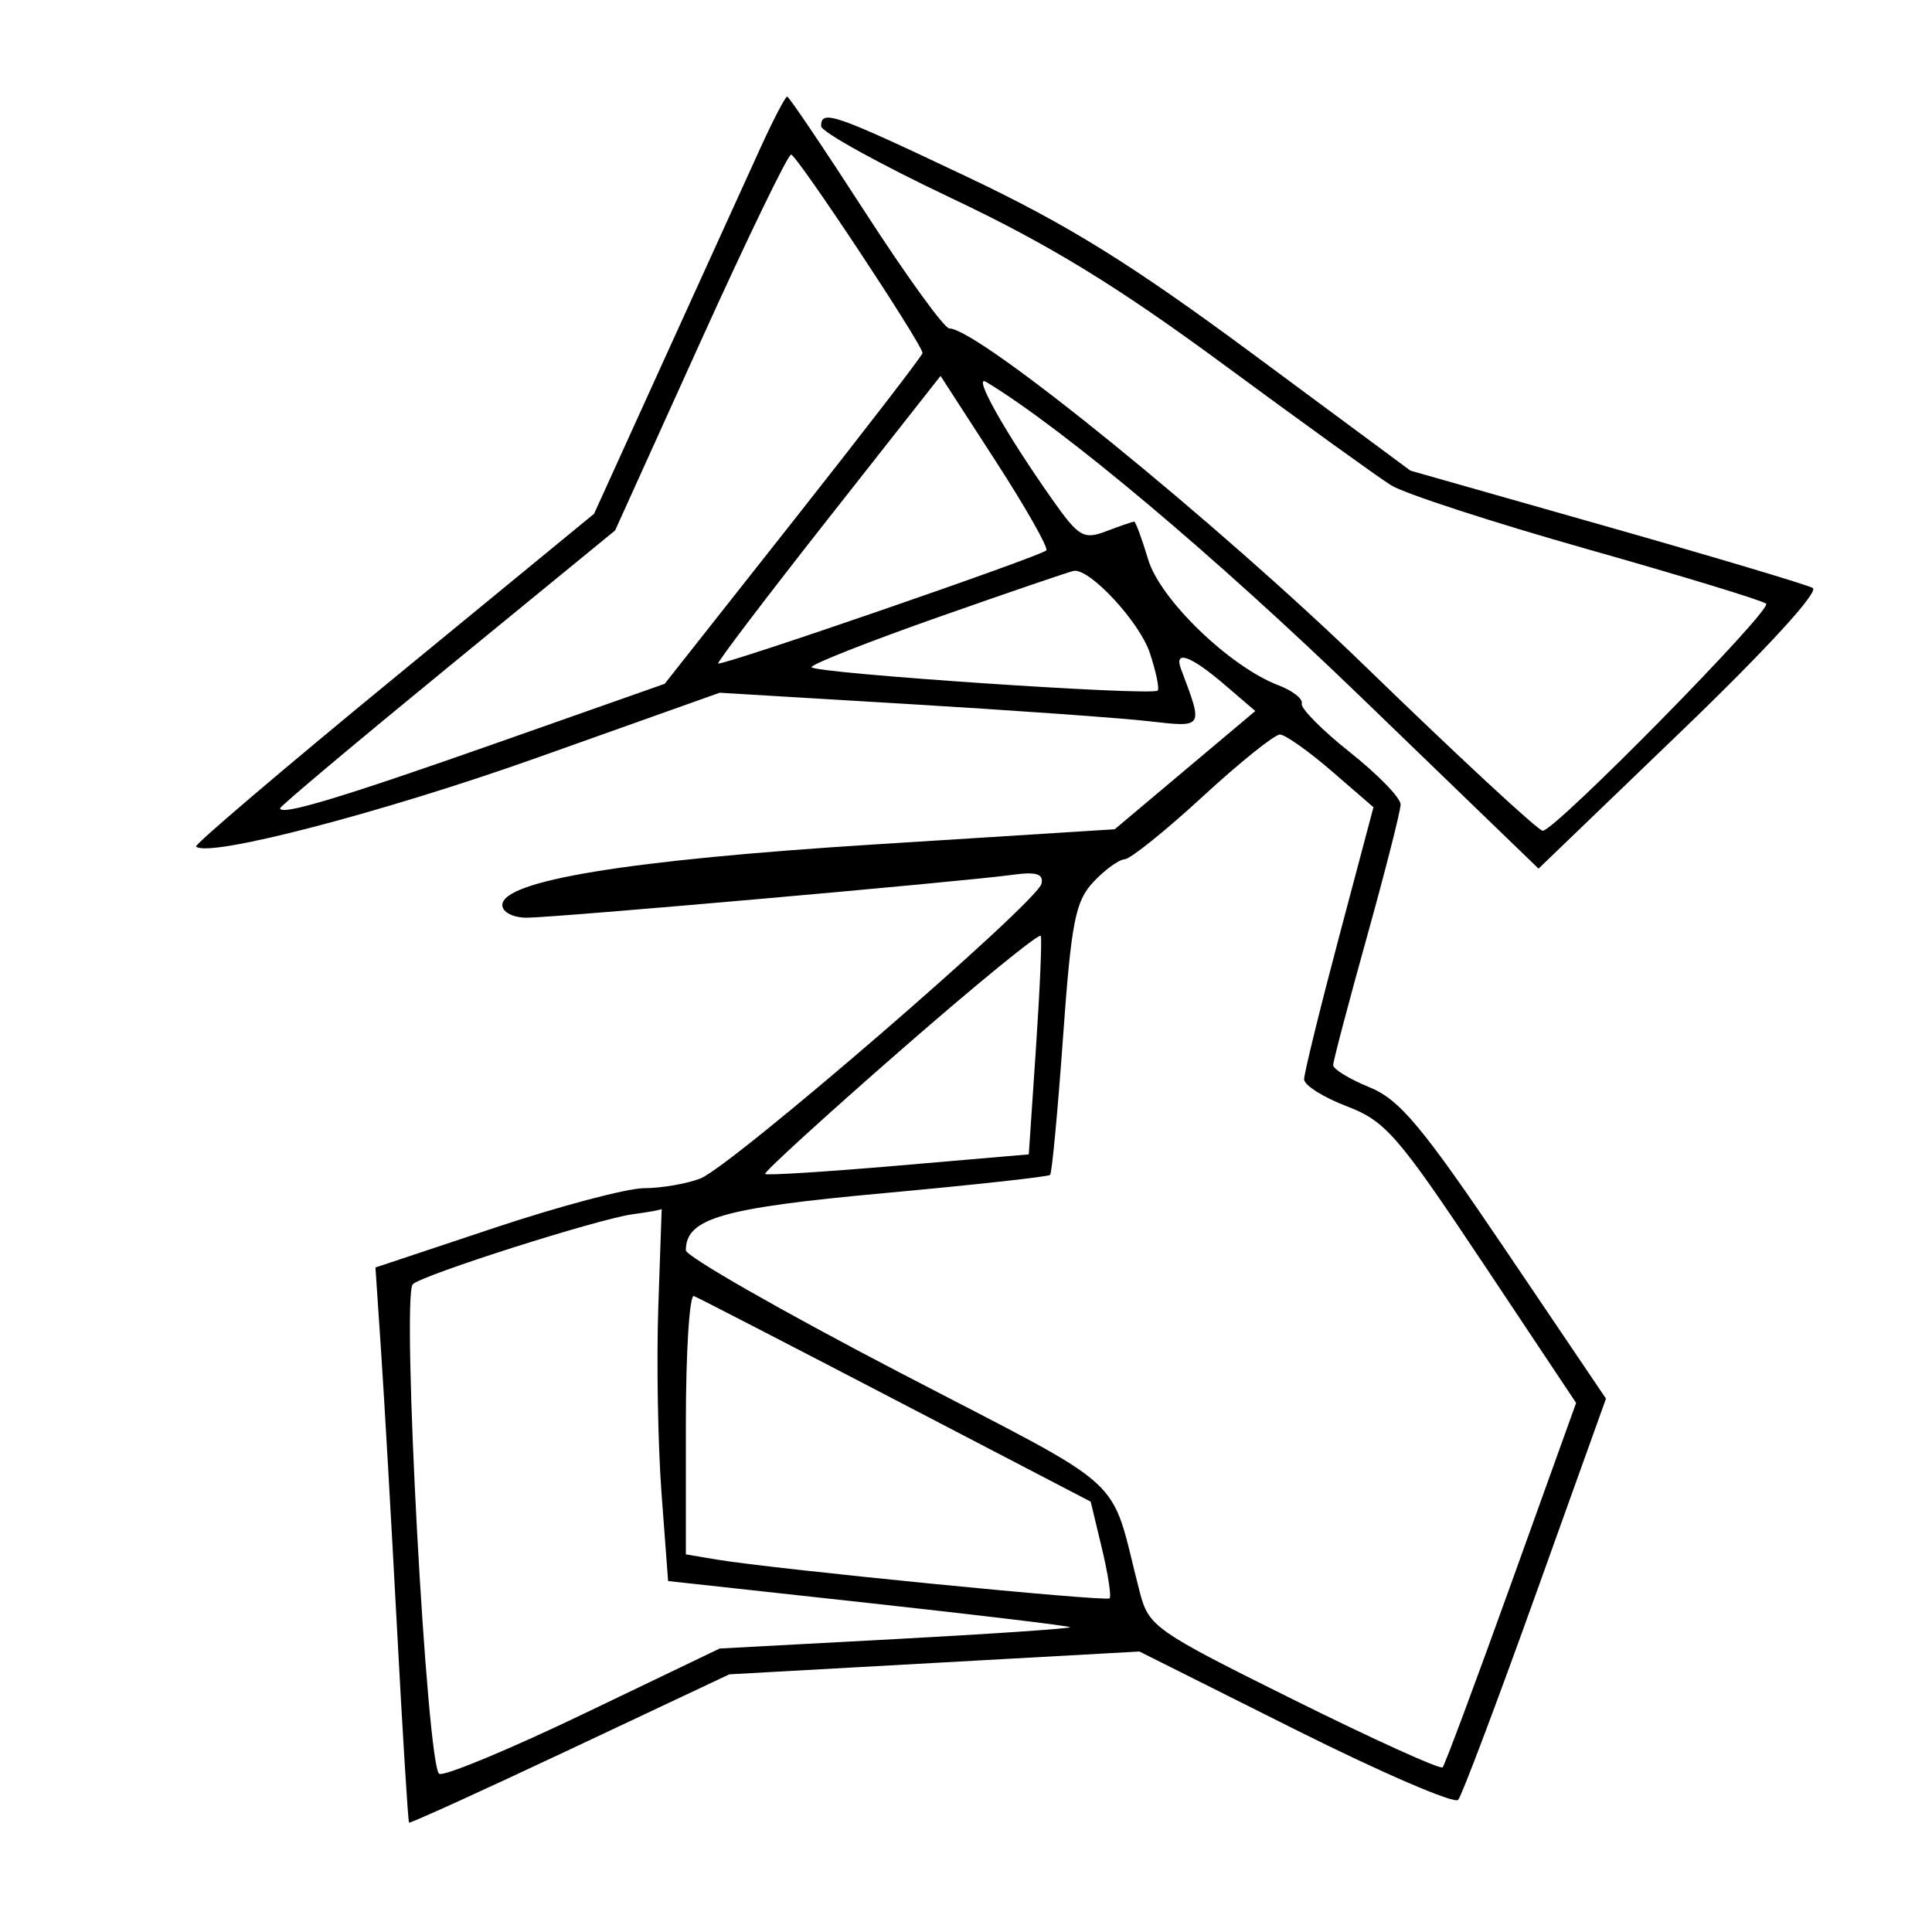 <svg xmlns="http://www.w3.org/2000/svg" width="200" height="200" viewBox="0 0 200 200" version="1.1">
	<path d="M 78.748 15.250 C 77.430 18.138, 73.009 27.854, 68.925 36.842 L 61.500 53.184 40.729 70.238 C 29.305 79.617, 20.110 87.444, 20.297 87.631 C 21.506 88.839, 39.661 84.110, 55.647 78.421 L 74.500 71.712 94 72.879 C 104.725 73.522, 115.911 74.319, 118.858 74.652 C 124.658 75.307, 124.579 75.433, 122.256 69.250 C 121.503 67.246, 123.253 67.869, 126.725 70.842 L 129.949 73.603 122.672 79.724 L 115.394 85.845 90.447 87.421 C 65.075 89.023, 52 91.156, 52 93.693 C 52 94.426, 53.115 95, 54.540 95 C 57.401 95, 99.692 91.266, 104.813 90.561 C 107.273 90.223, 108.046 90.460, 107.813 91.485 C 107.376 93.411, 75.687 120.788, 72.486 122.005 C 71.047 122.552, 68.437 123, 66.686 123 C 64.935 123, 57.960 124.847, 51.185 127.105 L 38.866 131.210 39.448 139.855 C 39.768 144.610, 40.509 157.498, 41.094 168.496 C 41.679 179.493, 42.242 188.575, 42.344 188.677 C 42.446 188.779, 49.948 185.367, 59.015 181.095 L 75.500 173.327 96.726 172.145 L 117.952 170.964 134.105 179.053 C 142.990 183.501, 150.570 186.772, 150.951 186.321 C 151.331 185.869, 154.930 176.339, 158.947 165.142 L 166.251 144.785 155.876 129.429 C 147.183 116.565, 144.892 113.826, 141.750 112.545 C 139.688 111.704, 138.004 110.675, 138.009 110.258 C 138.014 109.841, 139.585 103.875, 141.500 97 C 143.415 90.125, 144.986 83.948, 144.991 83.273 C 144.996 82.599, 142.637 80.171, 139.750 77.879 C 136.863 75.587, 134.616 73.317, 134.757 72.834 C 134.899 72.351, 133.819 71.501, 132.358 70.946 C 127.312 69.028, 120.101 62.070, 118.858 57.921 C 118.212 55.764, 117.559 54, 117.407 54 C 117.255 54, 115.962 54.444, 114.535 54.987 C 112.168 55.886, 111.674 55.596, 108.915 51.681 C 104.035 44.758, 100.598 38.635, 102.105 39.547 C 110.136 44.410, 125.744 57.534, 140.852 72.128 L 159.270 89.919 174.038 75.709 C 182.847 67.234, 188.341 61.244, 187.653 60.866 C 187.019 60.517, 177.390 57.642, 166.254 54.477 L 146.009 48.722 129.754 36.689 C 117.098 27.320, 110.548 23.255, 100.163 18.328 C 86.300 11.751, 85 11.299, 85 13.059 C 85 13.642, 91.066 16.994, 98.480 20.508 C 108.633 25.321, 115.605 29.584, 126.730 37.781 C 134.853 43.766, 142.625 49.369, 144 50.233 C 145.375 51.096, 154.546 54.080, 164.380 56.864 C 174.213 59.648, 182.516 62.183, 182.830 62.497 C 183.476 63.143, 160.984 86, 159.702 86 C 159.244 86, 151.021 78.381, 141.427 69.070 C 126.007 54.104, 101.269 34, 98.273 34 C 97.760 34, 93.849 28.600, 89.582 22 C 85.316 15.400, 81.673 10, 81.486 10 C 81.299 10, 80.067 12.362, 78.748 15.250 M 72.482 35.456 L 63.676 54.912 46.338 69.104 C 36.802 76.910, 29 83.463, 29 83.667 C 29 84.491, 35.332 82.580, 51.654 76.831 L 68.807 70.788 82.154 53.880 C 89.494 44.580, 95.500 36.782, 95.500 36.551 C 95.500 35.679, 82.473 16.005, 81.894 16.003 C 81.560 16.001, 77.325 24.755, 72.482 35.456 M 85.743 53.684 C 79.350 61.807, 74.222 68.556, 74.348 68.682 C 74.657 68.990, 107.767 57.579, 108.313 56.976 C 108.550 56.714, 106.184 52.543, 103.055 47.708 L 97.366 38.915 85.743 53.684 M 97.258 63.843 C 89.974 66.404, 84.012 68.753, 84.008 69.063 C 83.999 69.679, 119.266 72.067, 119.844 71.489 C 120.039 71.294, 119.674 69.544, 119.033 67.600 C 117.980 64.409, 112.854 58.861, 111.173 59.093 C 110.803 59.144, 104.541 61.281, 97.258 63.843 M 124.500 82.462 C 120.650 86.007, 117.016 88.928, 116.424 88.954 C 115.833 88.979, 114.377 90.035, 113.189 91.299 C 111.315 93.294, 110.898 95.429, 110.040 107.440 C 109.496 115.054, 108.896 121.437, 108.707 121.626 C 108.518 121.815, 100.764 122.666, 91.475 123.517 C 74.719 125.052, 71 126.126, 71 129.431 C 71 130.047, 80.911 135.715, 93.025 142.026 C 117.453 154.752, 114.742 152.282, 117.975 164.764 C 118.916 168.396, 119.476 168.789, 133.937 175.969 C 142.180 180.061, 149.111 183.205, 149.340 182.955 C 149.568 182.705, 152.771 174.114, 156.457 163.864 L 163.159 145.228 153.491 130.716 C 144.688 117.504, 143.427 116.053, 139.411 114.519 C 136.985 113.593, 135 112.337, 135 111.729 C 135 111.121, 136.615 104.535, 138.590 97.093 L 142.180 83.564 137.840 79.812 C 135.453 77.748, 133.050 76.050, 132.500 76.039 C 131.950 76.027, 128.350 78.918, 124.500 82.462 M 93.202 108.751 C 85.339 115.619, 79.039 121.369, 79.202 121.530 C 79.366 121.690, 85.575 121.299, 93 120.661 L 106.500 119.500 107.241 108.500 C 107.649 102.450, 107.874 97.222, 107.741 96.882 C 107.609 96.542, 101.066 101.883, 93.202 108.751 M 65.500 125.698 C 61.987 126.164, 43.852 131.931, 42.738 132.937 C 41.532 134.025, 44.190 183.136, 45.481 183.631 C 46.088 183.864, 52.865 181.039, 60.542 177.354 L 74.500 170.655 92.763 169.673 C 102.807 169.134, 110.907 168.580, 110.763 168.444 C 110.618 168.308, 101.199 167.177, 89.831 165.932 L 69.162 163.669 68.480 154.572 C 68.105 149.568, 67.956 140.867, 68.149 135.236 C 68.342 129.605, 68.500 125.066, 68.500 125.149 C 68.500 125.232, 67.150 125.479, 65.500 125.698 M 71 147.371 L 71 160.909 74.250 161.454 C 80.061 162.428, 114.490 165.825, 114.863 165.461 C 115.062 165.267, 114.704 162.935, 114.067 160.279 L 112.908 155.450 92.789 144.975 C 81.724 139.214, 72.295 134.350, 71.835 134.167 C 71.376 133.983, 71 139.925, 71 147.371" stroke="none" fill="black" fill-rule="evenodd"/>
</svg>